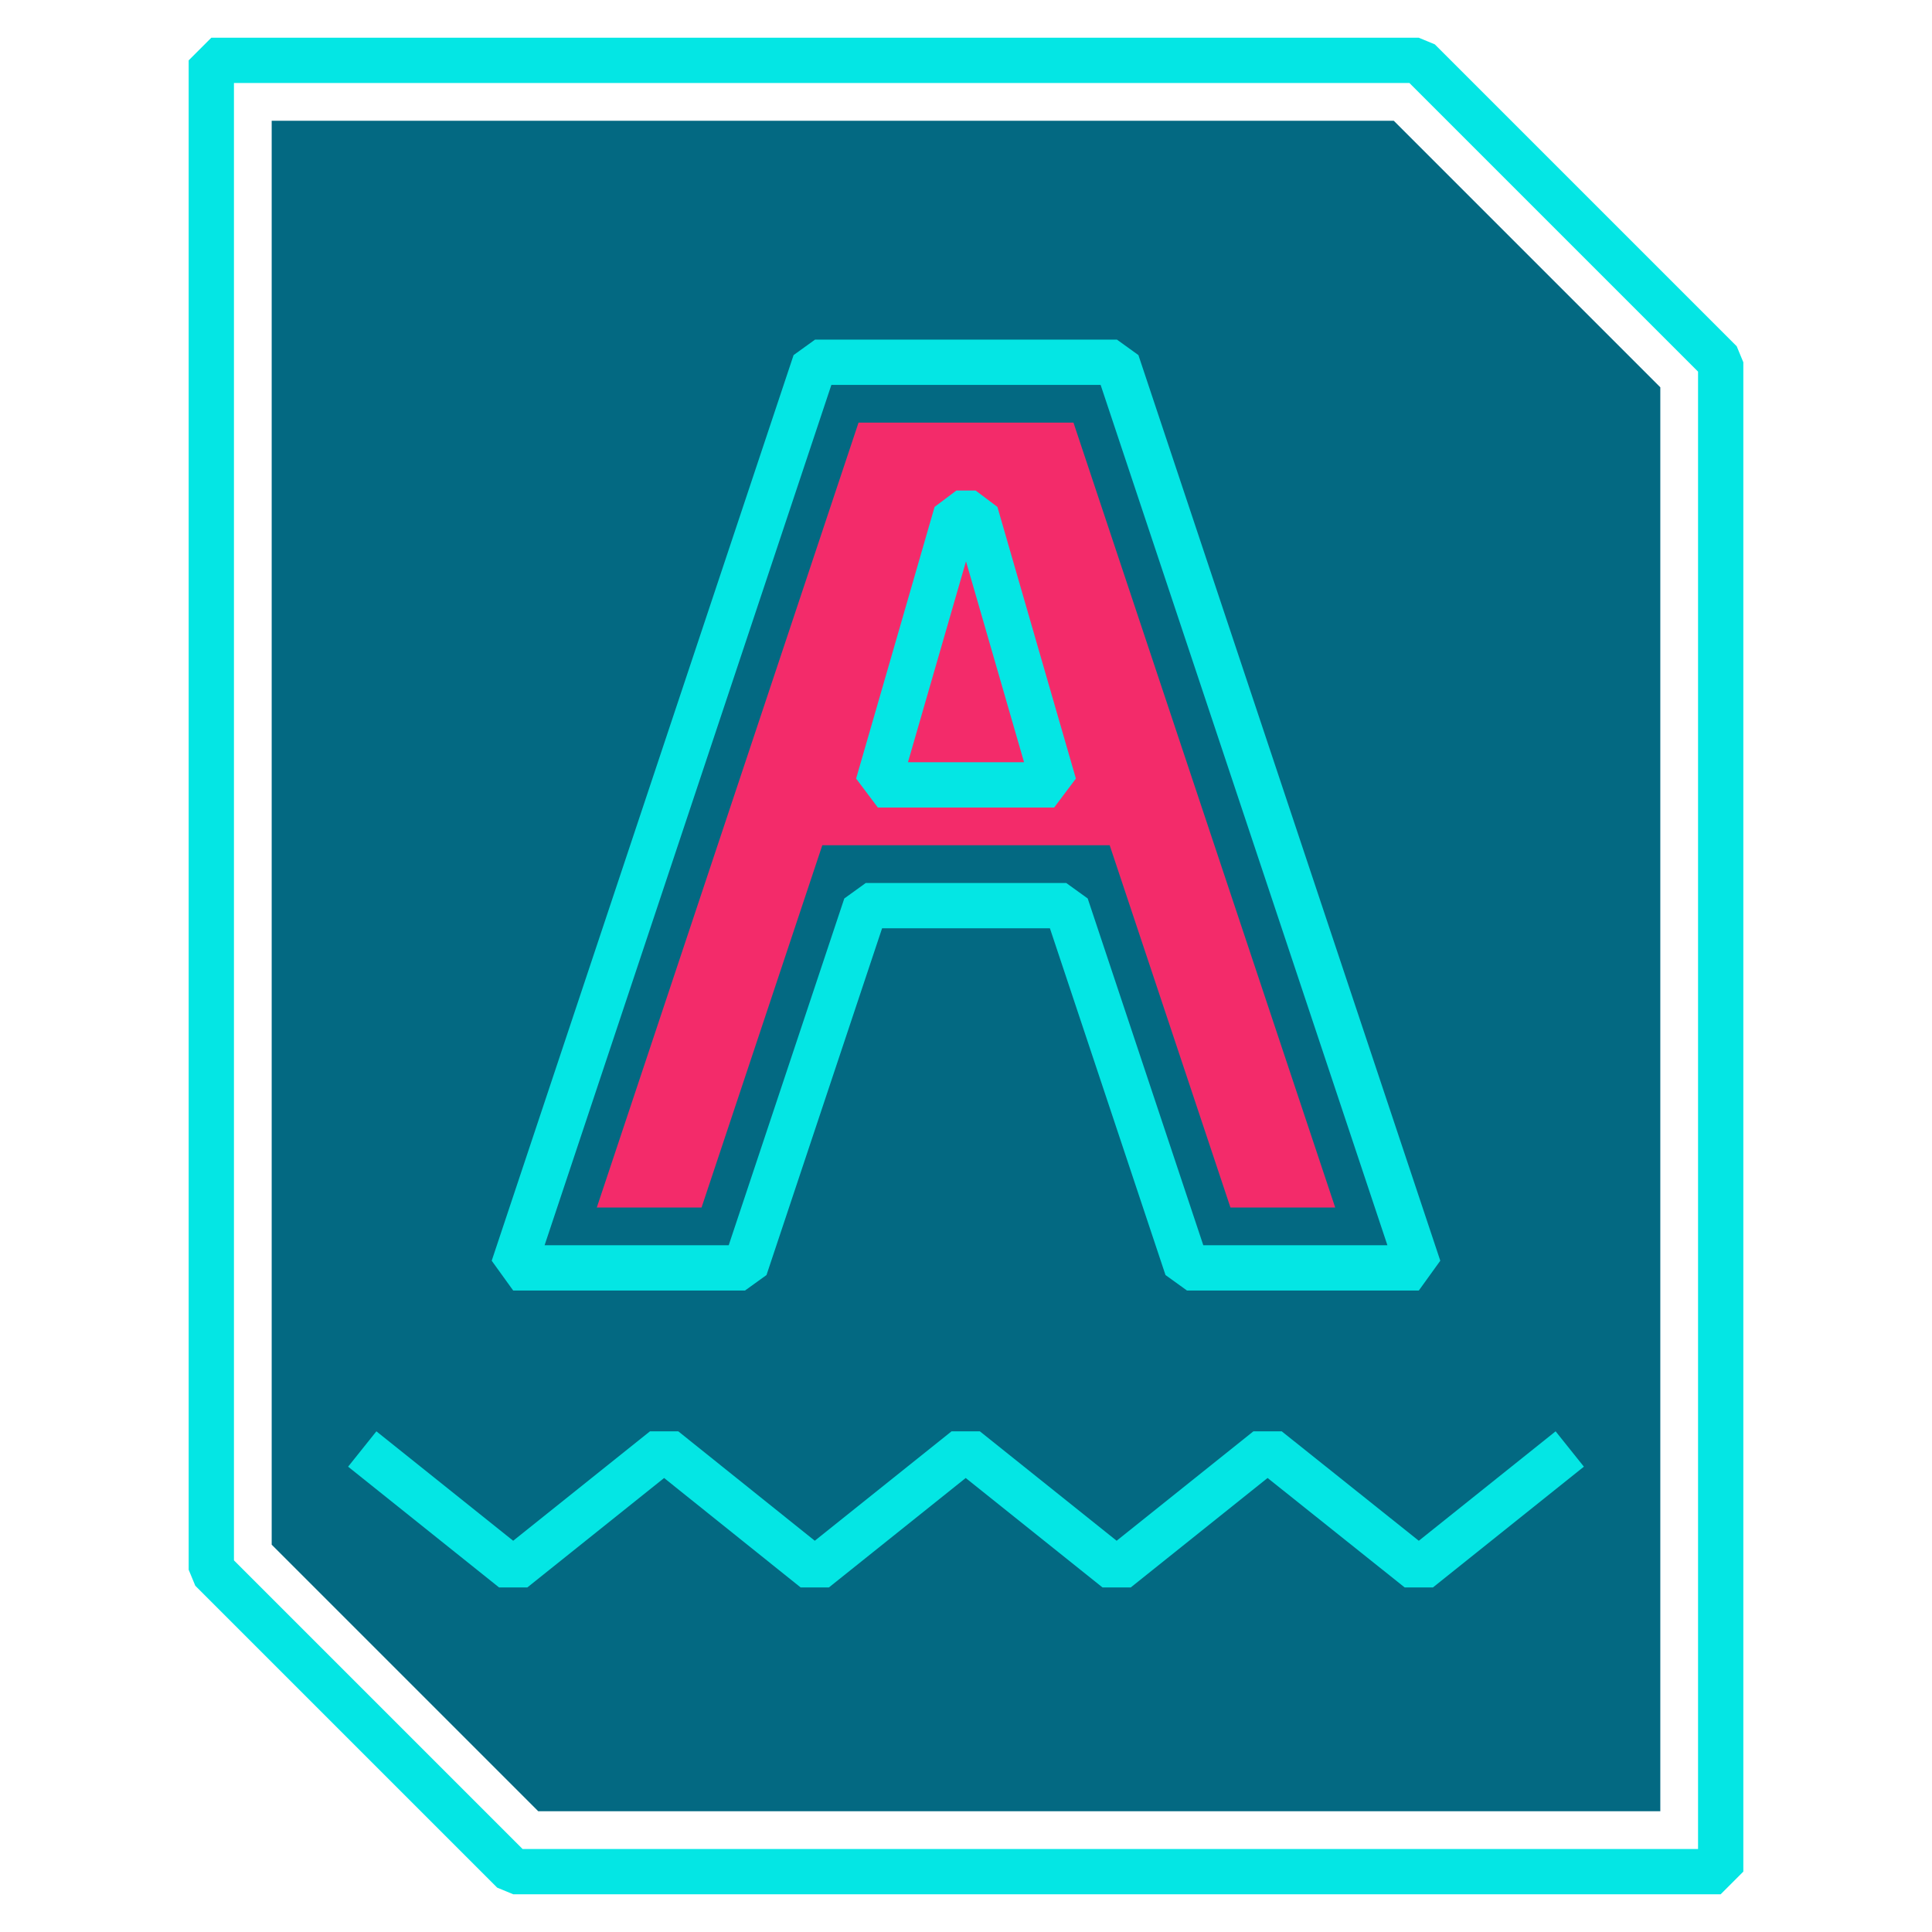 <svg xmlns="http://www.w3.org/2000/svg" viewBox="0 0 64 64"><defs><style>.cls-1{fill:none;stroke:#04e6e4;stroke-linejoin:bevel;stroke-width:1.5px;}.cls-2{fill:#036982;}.cls-3{fill:#f32b6a;}</style></defs><g id="tools-check-spelling"><polygon class="cls-1" points="57 12 57 62 17 62 7 52 7 2 47 2 57 12"/><polygon class="cls-2" points="17.83 60 9 51.17 9 4 46.17 4 55 12.83 55 60 17.83 60"/><polygon class="cls-1" points="47 42 39.32 42 35.32 30 28.68 30 24.68 42 17 42 27 12 37 12 47 42"/><polygon class="cls-3" points="40.76 40 36.76 28 27.24 28 23.24 40 19.77 40 28.44 14 35.56 14 44.23 40 40.76 40"/><polygon class="cls-1" points="34.92 26 29.08 26 31.68 17 32.32 17 34.92 26"/><polyline class="cls-1" points="12 48 17 52 22 48 26.99 52 31.99 48 36.99 52 41.99 48 47 52 52 48"/></g></svg>